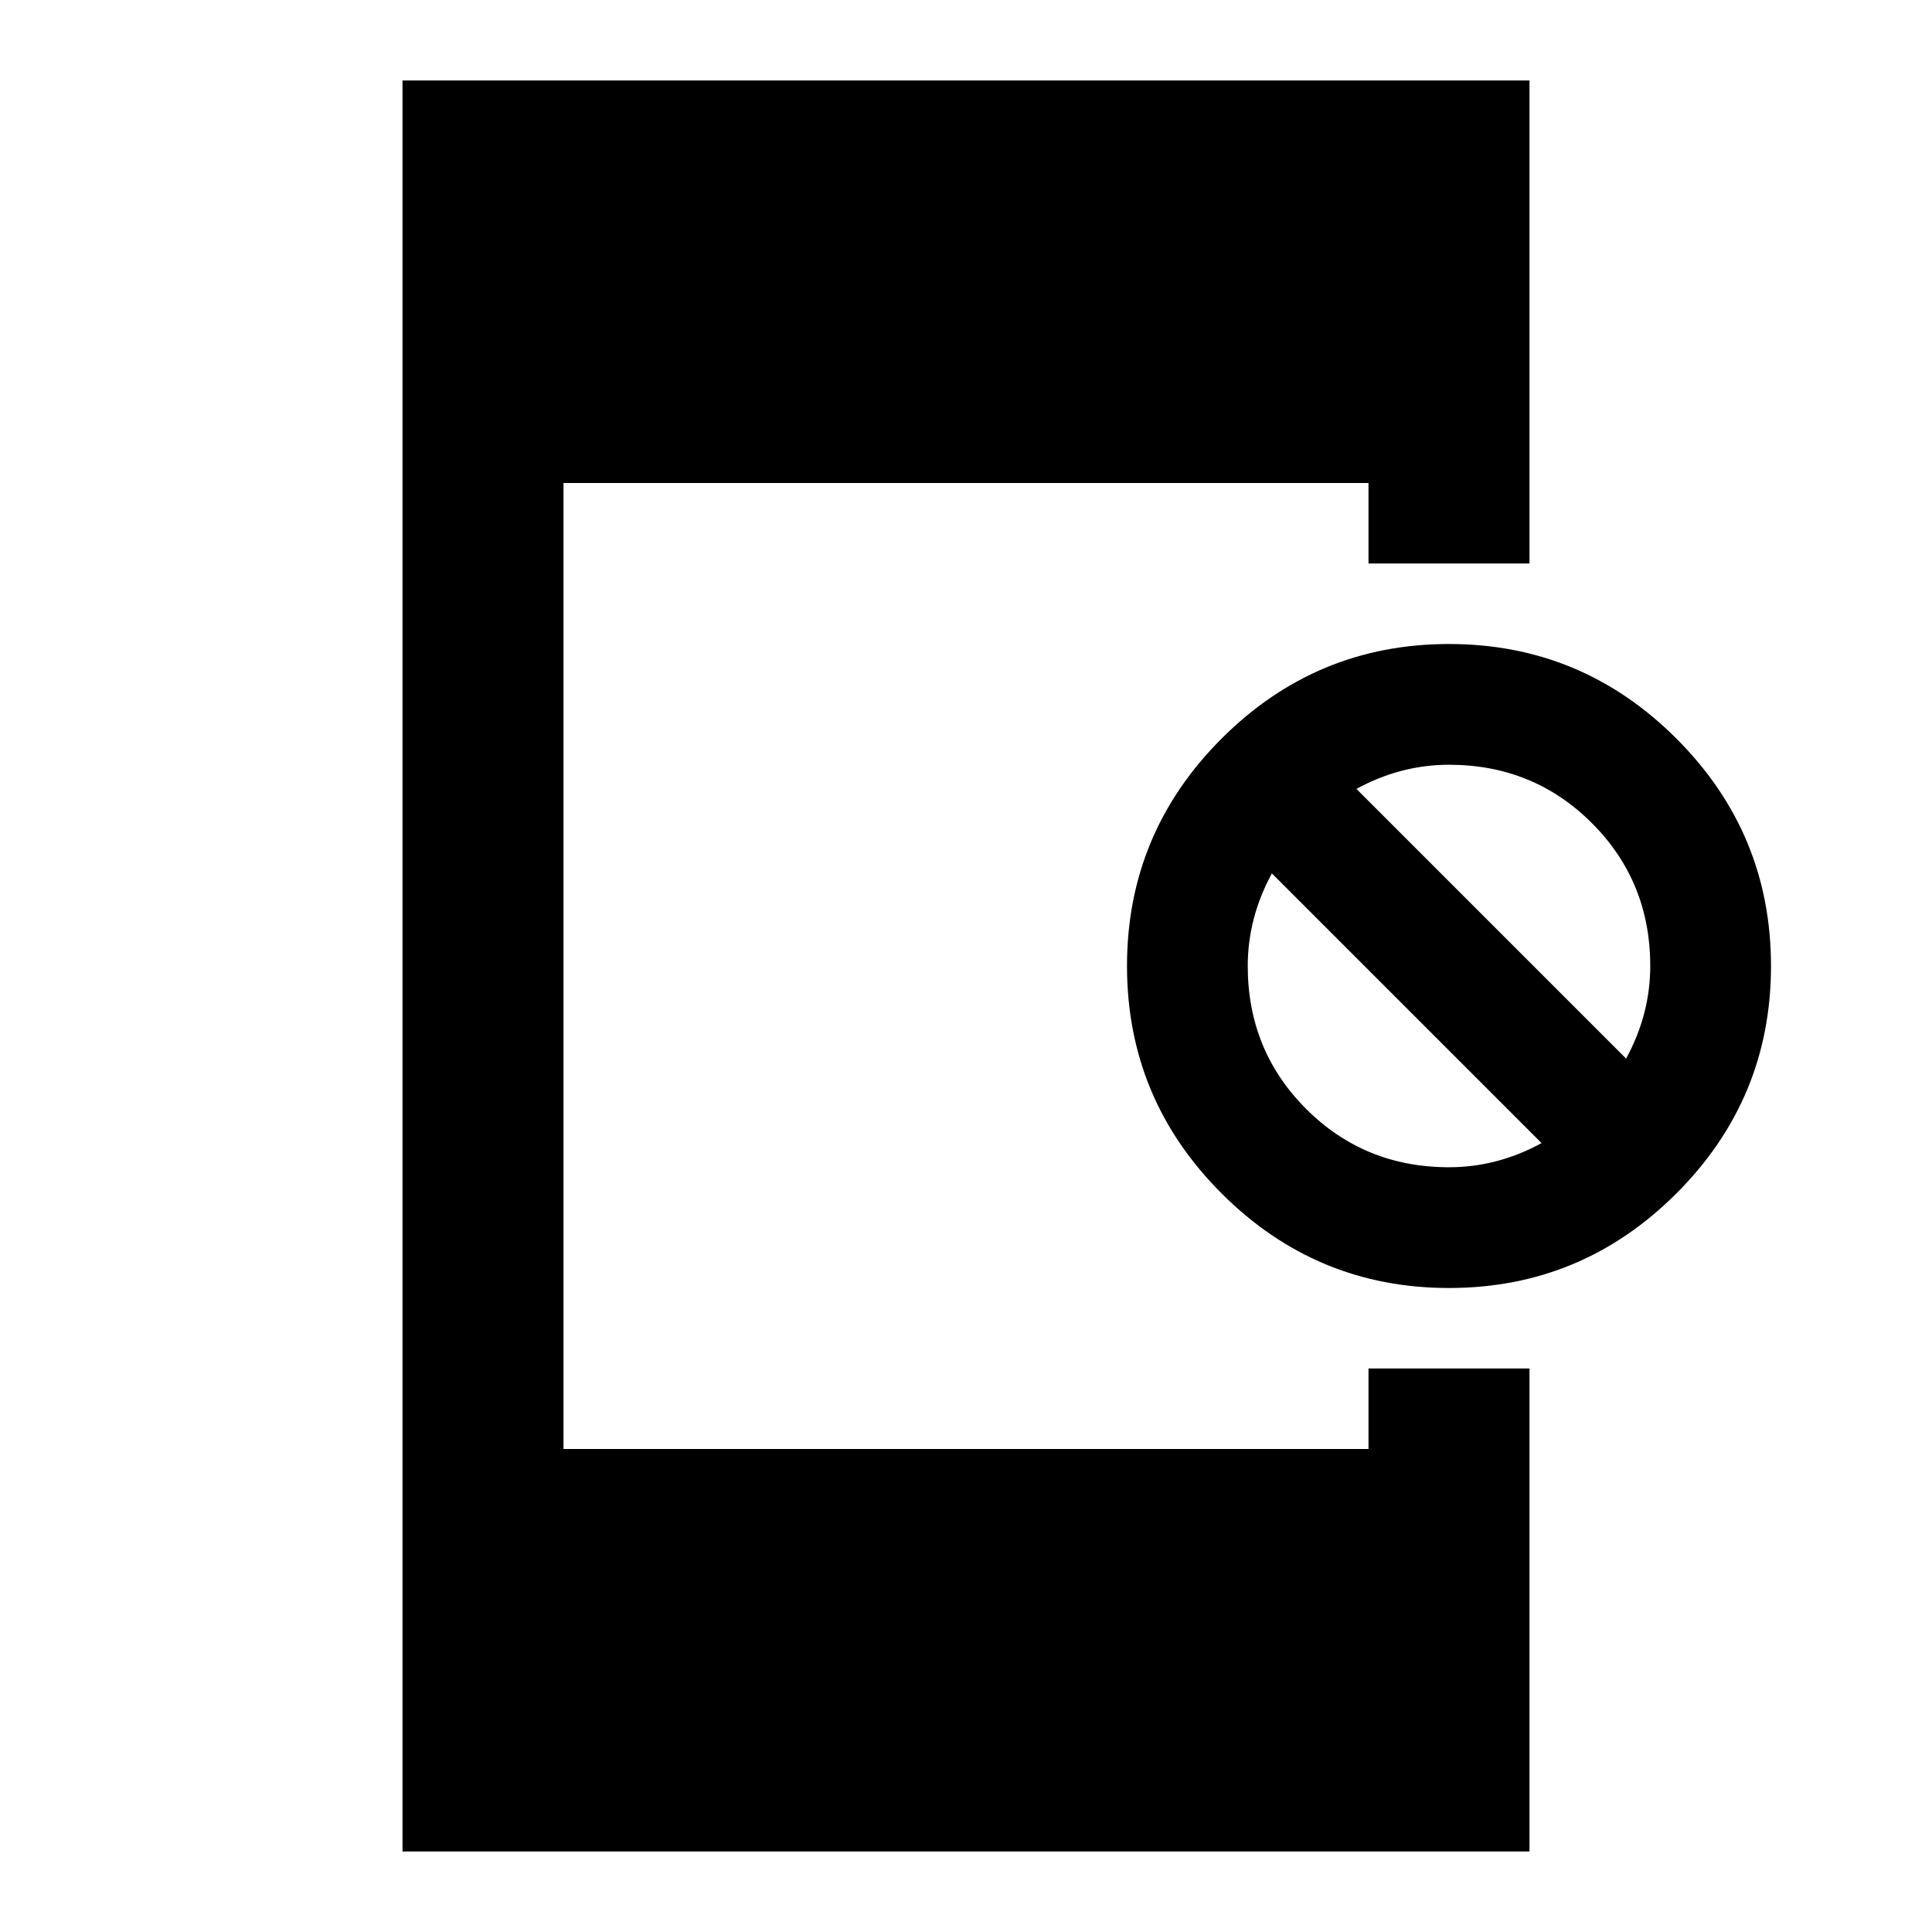 <svg xmlns="http://www.w3.org/2000/svg" height="24" viewBox="0 -960 960 960" width="24"><path d="M720-320q-66 0-113-47t-47-113q0-66 47-113t113-47q66 0 113 47t47 113q0 66-47 113t-113 47Zm0-60q12 0 23.5-3t22.5-9L632-526q-6 11-9 22.5t-3 23.5q0 42 29 71t71 29Zm88-54q6-11 9-22.5t3-23.5q0-42-29-71t-71-29q-12 0-23.5 3t-22.5 9l134 134ZM200-40v-880h560v240h-80v-40H280v480h400v-40h80v240H200Z"/></svg>